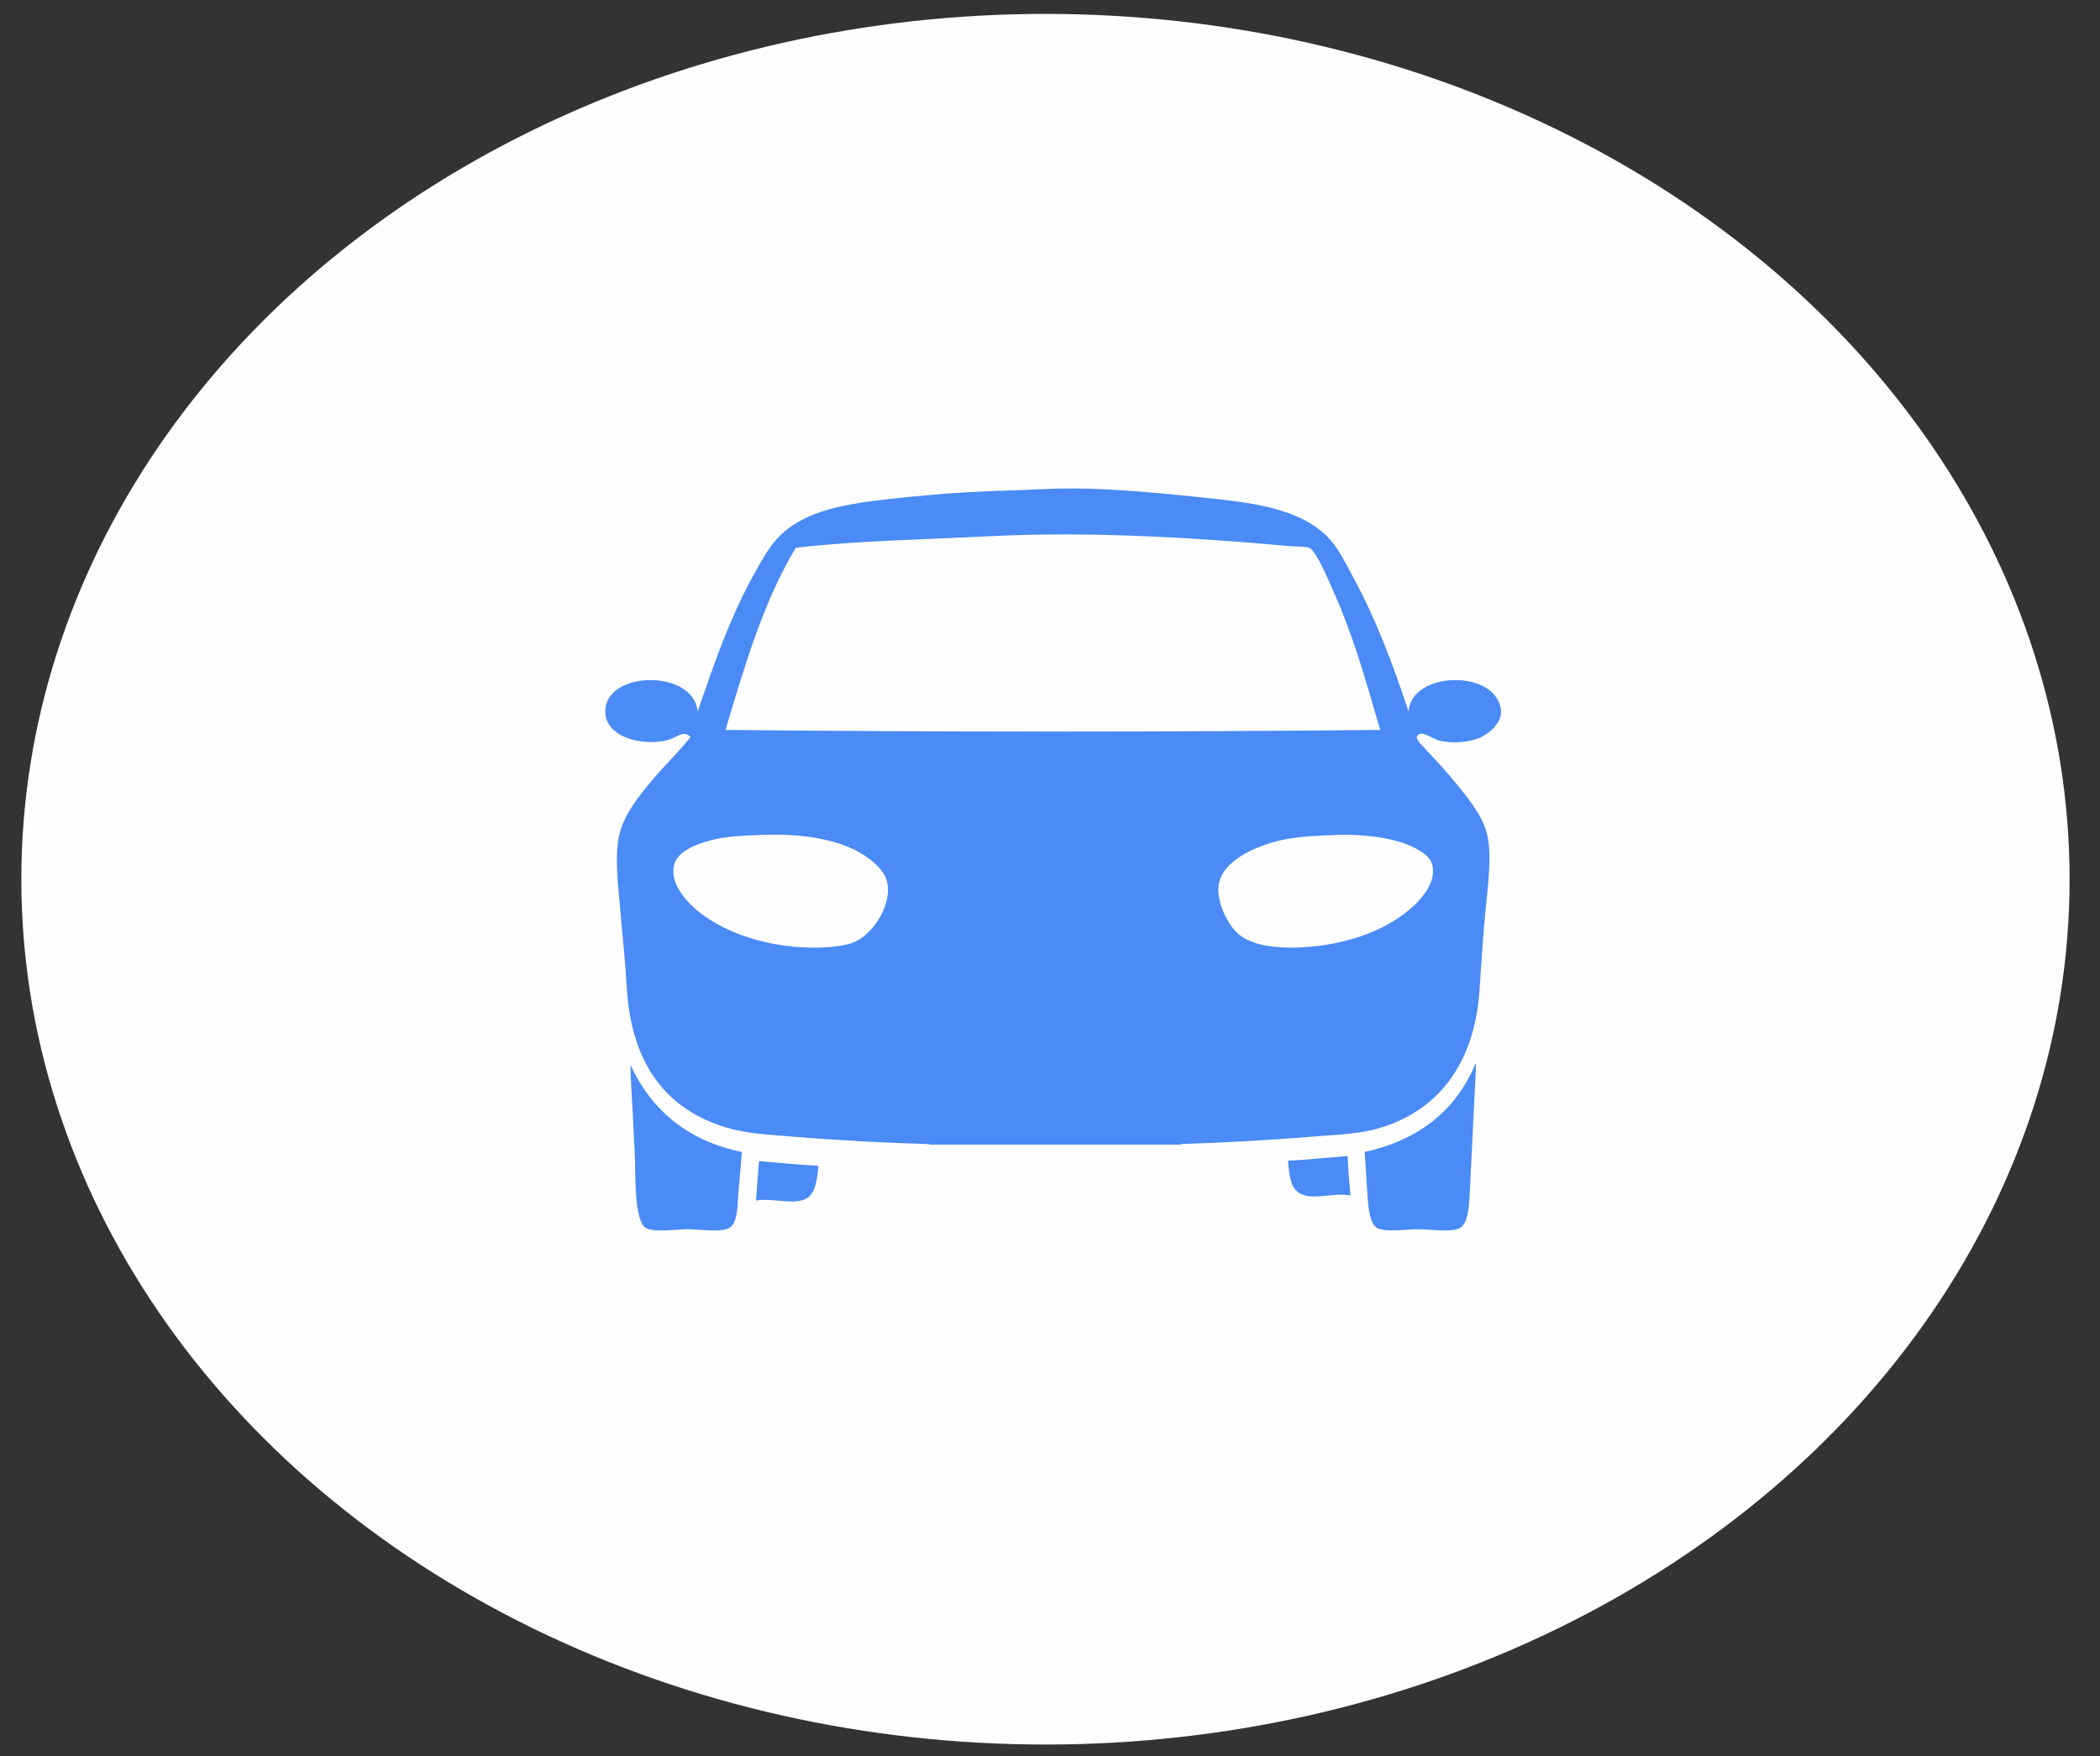 <?xml version="1.0" encoding="UTF-8" standalone="no"?>
<!-- Generator: Adobe Illustrator 14.0.0, SVG Export Plug-In . SVG Version: 6.00 Build 43363)  -->
<svg id="Layer_1" xmlns:rdf="http://www.w3.org/1999/02/22-rdf-syntax-ns#" xmlns="http://www.w3.org/2000/svg" enable-background="new 0 0 100 83.648" xml:space="preserve" height="83.648px" viewBox="0 0 100 83.648" width="100px" version="1.0" y="0px" x="0px" xmlns:cc="http://creativecommons.org/ns#" xmlns:dc="http://purl.org/dc/elements/1.1/"><rect x="0" y="0" width="100" height="83.648" fill="#333333" stroke="none"/>
<g id="layer4"><ellipse id="ellipse3096" transform="matrix(0.381,0,0,0.322,1.016,0.662)" cx="128" rx="128" ry="128" cy="128" fill="#fefefe"/></g><g id="layer5"><path id="path1" d="m36.167,55.306c0.935,0.075,1.845,0.176,2.807,0.222-0.077,0.751-0.148,1.419-0.71,1.619-0.628,0.22-1.458-0.088-2.265,0.036,0.04-0.593,0.091-1.176,0.136-1.765-0.004-0.053-0.006-0.104,0.033-0.111zm28.007-0.241c0.023,0.65,0.076,1.266,0.136,1.875-0.83-0.143-1.764,0.228-2.368-0.073-0.489-0.244-0.545-0.851-0.608-1.582,0.976-0.042,1.887-0.153,2.84-0.221zm-34.155-4.349c1.02,2.2,2.753,3.626,5.309,4.155-0.05,0.685-0.121,1.361-0.169,1.985-0.046,0.609-0.025,1.449-0.473,1.655-0.427,0.196-1.446,0.037-1.961,0.037-0.492,0-1.484,0.164-1.927-0.037-0.642-0.289-0.518-2.689-0.576-3.64-0.044-0.727-0.064-1.39-0.101-2.022-0.043-0.725-0.089-1.413-0.101-2.133zm40.237-0.036,0.033,0.036c-0.104,2.038-0.201,4.003-0.304,6.177-0.033,0.692-0.108,1.448-0.507,1.618-0.456,0.194-1.415,0.037-1.929,0.037-0.514,0-1.492,0.154-1.926-0.037-0.423-0.186-0.463-1.054-0.508-1.618-0.053-0.658-0.067-1.323-0.134-2.022,2.529-0.56,4.319-1.922,5.275-4.191zm-6.128-10.919c-0.171-0.001-0.338,0.001-0.5,0.008-1.472,0.059-2.397,0.102-3.517,0.515-0.789,0.29-2.048,0.927-2.097,2.021-0.031,0.693,0.411,1.702,0.947,2.171,0.537,0.47,1.448,0.657,2.435,0.661,2.297,0.01,4.543-0.705,5.917-1.985,0.344-0.32,1.026-1.047,0.913-1.838-0.065-0.463-0.427-0.677-0.71-0.845-0.825-0.493-2.192-0.698-3.388-0.707zm-27.167-0.005c-0.24-0.002-0.481,0.003-0.722,0.013-0.937,0.037-1.705,0.057-2.536,0.294-0.634,0.181-1.509,0.529-1.623,1.213-0.13,0.781,0.499,1.513,0.879,1.875,1.365,1.302,3.75,2.034,6.018,1.985,0.589-0.012,1.275-0.091,1.691-0.257,0.795-0.316,1.79-1.64,1.59-2.795-0.085-0.486-0.472-0.892-0.913-1.214-1.097-0.799-2.705-1.103-4.383-1.115zm13.858-14.301c-1.215-0.002-2.428,0.023-3.625,0.083-3.315,0.168-6.327,0.211-9.298,0.552-1.502,2.473-2.426,5.575-3.348,8.677,10.319,0.104,20.858,0.104,31.175,0-0.726-2.502-1.289-4.532-2.299-6.766-0.179-0.396-0.745-1.768-1.082-1.911-0.176-0.075-0.558-0.045-0.879-0.074-3.329-0.3-6.998-0.555-10.644-0.562zm0.278-2.19c2.101,0.011,4.293,0.239,6.207,0.435,2.316,0.238,4.728,0.514,6.052,2.023,0.447,0.508,0.772,1.205,1.116,1.837,1.048,1.935,1.836,4.018,2.603,6.325,0.131-1.911,4.101-2.033,4.395-0.111,0.101,0.652-0.599,1.214-1.081,1.397-0.526,0.201-1.278,0.24-1.826,0.111-0.392-0.093-0.883-0.548-1.082-0.22-0.085,0.14,0.227,0.43,0.338,0.552,0.492,0.536,0.959,1.019,1.42,1.581,0.589,0.719,1.308,1.573,1.556,2.463,0.281,1.014,0.036,2.696-0.068,3.824-0.114,1.231-0.196,2.472-0.271,3.641-0.231,3.591-2.017,5.806-4.801,6.618-0.964,0.282-2.039,0.307-3.247,0.405-1.944,0.157-3.963,0.278-6.106,0.343-0.048,0.009-0.091,0.031-0.143,0.031h-11.849c-0.041,0-0.077-0.019-0.117-0.026-2.189-0.065-4.361-0.183-6.367-0.348-1.184-0.098-2.269-0.145-3.246-0.441-2.761-0.839-4.518-2.908-4.735-6.693-0.066-1.176-0.203-2.4-0.304-3.64-0.09-1.119-0.306-2.605-0.034-3.677,0.246-0.965,0.943-1.803,1.521-2.5,0.607-0.733,1.29-1.373,1.861-2.096-0.348-0.339-0.644,0.029-1.083,0.147-1.194,0.322-3.129-0.13-2.975-1.507,0.201-1.793,4.174-1.846,4.396,0.147,0.754-2.23,1.53-4.442,2.603-6.397,0.344-0.629,0.721-1.328,1.149-1.802,1.273-1.409,3.364-1.7,5.646-1.948,1.141-0.124,2.288-0.226,3.449-0.293,1.184-0.069,2.376-0.087,3.584-0.148,0.47-0.024,0.95-0.033,1.435-0.031z" height="138" width="138" fill="#4a8bf5"/></g></svg>
